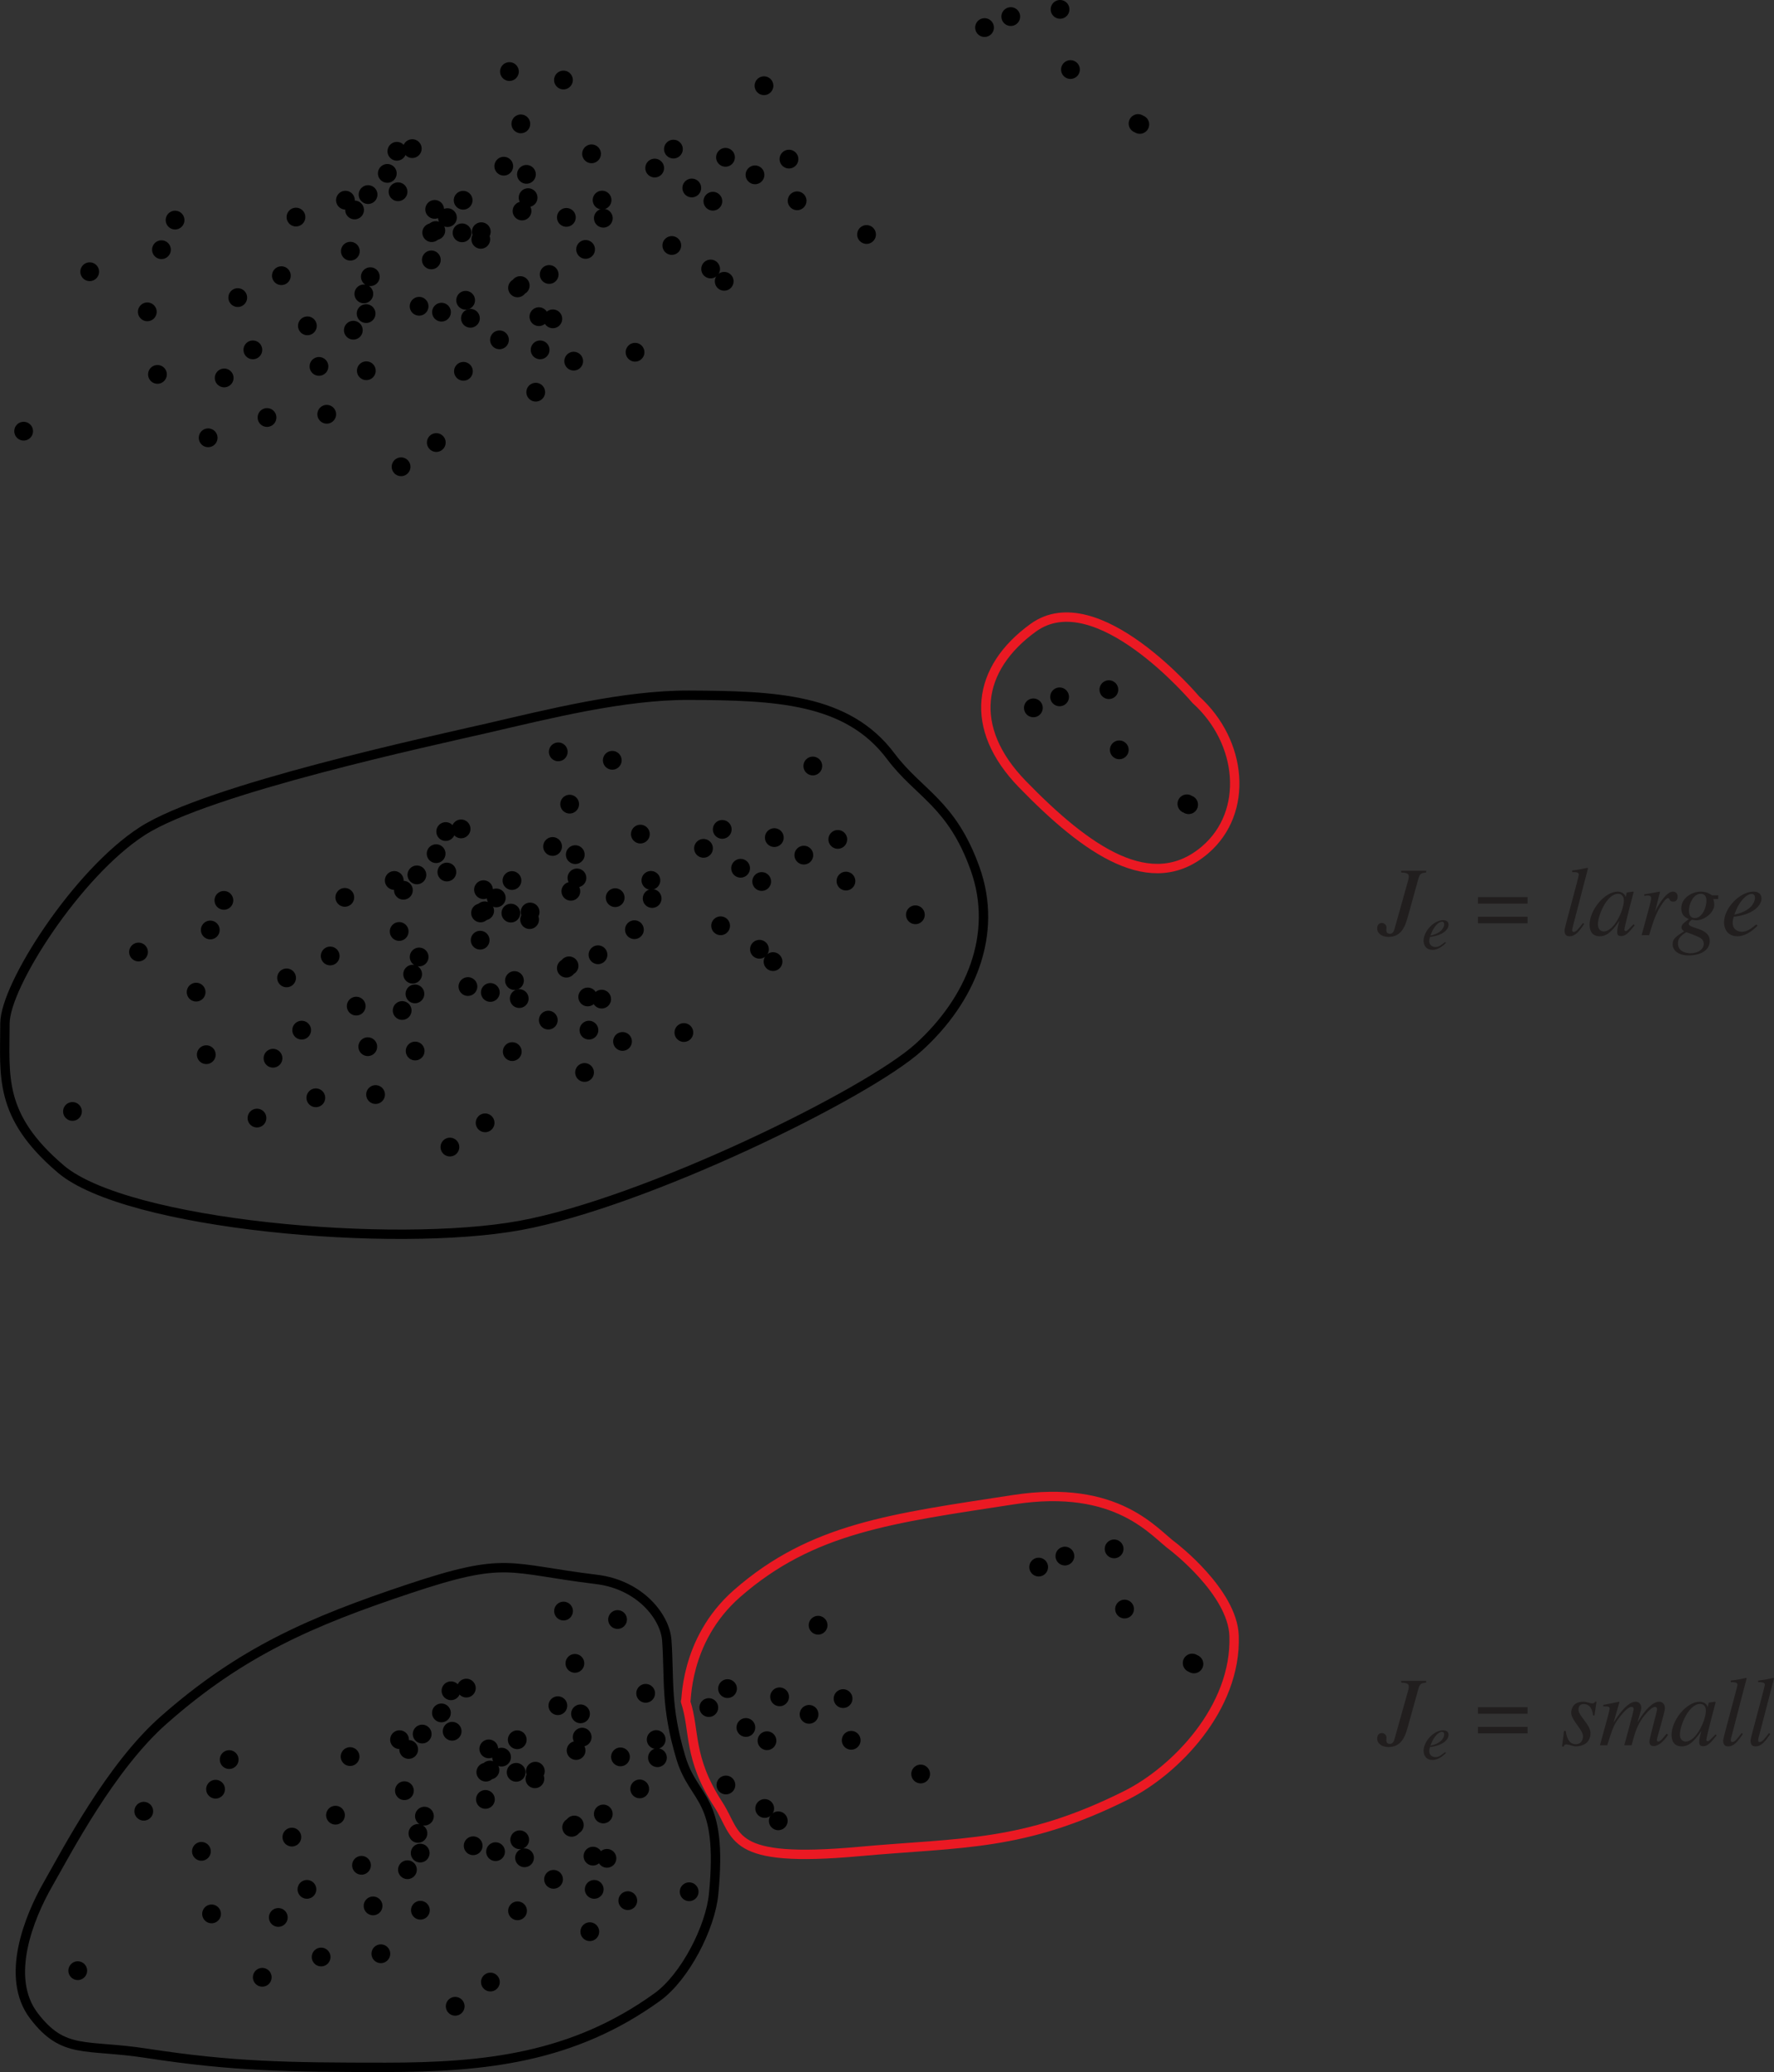 <?xml version="1.0" encoding="UTF-8" standalone="no"?>
<svg
   xmlns:dc="http://purl.org/dc/elements/1.1/"
   xmlns:cc="http://creativecommons.org/ns#"
   xmlns:rdf="http://www.w3.org/1999/02/22-rdf-syntax-ns#"
   xmlns:svg="http://www.w3.org/2000/svg"
   xmlns="http://www.w3.org/2000/svg"
   xmlns:sodipodi="http://sodipodi.sourceforge.net/DTD/sodipodi-0.dtd"
   xmlns:inkscape="http://www.inkscape.org/namespaces/inkscape"
   width="166.487pt"
   height="194.328pt"
   viewBox="0 0 166.487 194.328"
   version="1.2"
   id="svg73"
   sodipodi:docname="SSE_clustering.svg"
   inkscape:version="0.92.4 (5da689c313, 2019-01-14)">
  <rect x="0" y="0" width="166.487" height="194.328" fill="#333333" stroke="none"/>
  <sodipodi:namedview
     pagecolor="#ffffff"
     bordercolor="#666666"
     borderopacity="1"
     objecttolerance="10"
     gridtolerance="10"
     guidetolerance="10"
     inkscape:pageopacity="0"
     inkscape:pageshadow="2"
     inkscape:window-width="640"
     inkscape:window-height="480"
     id="namedview75"
     showgrid="false"
     inkscape:zoom="0.91083166"
     inkscape:cx="110.9912"
     inkscape:cy="129.55193"
     inkscape:window-x="0"
     inkscape:window-y="0"
     inkscape:window-maximized="0"
     inkscape:current-layer="svg73" />
  <defs
     id="defs14">
    <clipPath
       id="clip1">
      <path
         d="M 0 64 L 93 64 L 93 194.328 L 0 194.328 Z M 0 64 "
         id="path2" />
    </clipPath>
    <clipPath
       id="clip2">
      <path
         d="M 164 157 L 166.488 157 L 166.488 164 L 164 164 Z M 164 157 "
         id="path5" />
    </clipPath>
    <clipPath
       id="clip3">
      <path
         d="M 7 7 L 109 7 L 109 61.84 L 7 61.84 Z M 7 7 "
         id="path8" />
    </clipPath>
    <clipPath
       id="clip4">
      <path
         d="M 0 61 L 142.332 61 L 142.332 61.84 L 0 61.84 Z M 0 61 "
         id="path11" />
    </clipPath>
  </defs>
  <g
     id="surface28">
    <path
       style="fill:none;stroke-width:1.76;stroke-linecap:round;stroke-linejoin:round;stroke:rgb(0%,0%,0%);stroke-opacity:1;stroke-miterlimit:4;"
       d="M 64.676 177.418 L 64.676 177.418 M 53.648 171.379 L 53.648 171.379 M 71.98 163.254 L 71.98 163.254 M 55.766 177.195 L 55.766 177.195 M 49.227 174.234 L 49.227 174.234 M 39.453 179.152 L 39.453 179.152 M 31.484 170.238 L 31.484 170.238 M 35.742 183.234 L 35.742 183.234 M 19.855 179.496 L 19.855 179.496 M 26.117 179.828 L 26.117 179.828 M 76.777 152.422 L 76.777 152.422 M 33.926 174.938 L 33.926 174.938 M 47.07 164.793 L 47.07 164.793 M 46.023 185.887 L 46.023 185.887 M 61.582 163.145 L 61.582 163.145 M 55.352 181.164 L 55.352 181.164 M 53.898 171.16 L 53.898 171.16 M 60.035 167.773 L 60.035 167.773 M 73.039 170.766 L 73.039 170.766 M 54.637 162.918 L 54.637 162.918 M 60.594 158.809 L 60.594 158.809 M 58.918 178.254 L 58.918 178.254 M 45.594 166.203 L 45.594 166.203 M 48.57 179.207 L 48.57 179.207 M 20.23 167.801 L 20.23 167.801 M 46.508 173.66 L 46.508 173.66 M 44.406 173.105 L 44.406 173.105 M 54.066 164.172 L 54.066 164.172 M 48.543 163.164 L 48.543 163.164 M 42.719 188.16 L 42.719 188.16 M 68.125 167.406 L 68.125 167.406 M 50.199 166.824 L 50.199 166.824 M 32.855 164.742 L 32.855 164.742 M 43.766 158.32 L 43.766 158.32 M 37.953 167.941 L 37.953 167.941 M 86.402 166.375 L 86.402 166.375 M 66.52 160.145 L 66.52 160.145 M 45.871 164.02 L 45.871 164.02 M 54.48 160.734 L 54.48 160.734 M 13.492 169.867 L 13.492 169.867 M 73.164 159.137 L 73.164 159.137 M 75.93 160.781 L 75.93 160.781 M 57.957 151.887 L 57.957 151.887 M 38.355 164.074 L 38.355 164.074 M 52.887 151.094 L 52.887 151.094 M 45.98 166.004 L 45.98 166.004 M 48.441 166.219 L 48.441 166.219 M 39.832 170.328 L 39.832 170.328 M 38.238 175.352 L 38.238 175.352 M 48.773 172.543 L 48.773 172.543 M 61.699 164.848 L 61.699 164.848 M 39.223 171.945 L 39.223 171.945 M 42.434 162.367 L 42.434 162.367 M 68.277 158.367 L 68.277 158.367 M 35.012 178.746 L 35.012 178.746 M 79.883 163.215 L 79.883 163.215 M 52.355 159.969 L 52.355 159.969 M 21.508 165.023 L 21.508 165.023 M 41.426 160.645 L 41.426 160.645 M 37.496 163.156 L 37.496 163.156 M 28.805 177.195 L 28.805 177.195 M 45.555 168.758 L 45.555 168.758 M 7.297 184.82 L 7.297 184.82 M 56.617 170.125 L 56.617 170.125 "
       id="path16" />
    <path
       style="fill:none;stroke-width:1.76;stroke-linecap:round;stroke-linejoin:round;stroke:rgb(0%,0%,0%);stroke-opacity:1;stroke-miterlimit:4;"
       d="M 27.391 172.293 L 27.391 172.293 M 42.324 158.57 L 42.324 158.57 M 24.613 185.441 L 24.613 185.441 M 79.121 159.305 L 79.121 159.305 M 18.902 173.629 L 18.902 173.629 M 30.137 183.539 L 30.137 183.539 M 56.961 174.285 L 56.961 174.285 M 51.949 176.254 L 51.949 176.254 M 53.953 156 L 53.953 156 M 58.23 164.77 L 58.23 164.77 M 39.621 162.629 L 39.621 162.629 M 70 162.012 L 70 162.012 M 71.766 169.609 L 71.766 169.609 M 39.434 173.793 L 39.434 173.793 M 50.242 166.113 L 50.242 166.113 M 55.648 174.078 L 55.648 174.078 M 97.477 146.969 L 97.477 146.969 M 99.938 145.938 L 99.938 145.938 M 105.539 150.906 L 105.539 150.906 M 112.047 156.051 L 112.047 156.051 M 104.559 145.262 L 104.559 145.262 M 111.883 155.969 L 111.883 155.969 M 64.18 96.836 L 64.18 96.836 M 53.152 90.801 L 53.152 90.801 M 71.484 82.672 L 71.484 82.672 M 55.27 96.613 L 55.27 96.613 M 48.73 93.652 L 48.73 93.652 M 38.961 98.57 L 38.961 98.57 M 30.988 89.656 L 30.988 89.656 M 35.246 102.652 L 35.246 102.652 M 19.359 98.914 L 19.359 98.914 M 25.621 99.246 L 25.621 99.246 M 76.281 71.84 L 76.281 71.84 M 33.43 94.359 L 33.43 94.359 M 46.574 84.211 L 46.574 84.211 M 45.527 105.305 L 45.527 105.305 M 61.086 82.566 L 61.086 82.566 M 54.859 100.582 L 54.859 100.582 M 53.406 90.582 L 53.406 90.582 M 59.539 87.191 L 59.539 87.191 M 72.547 90.184 L 72.547 90.184 M 54.145 82.336 L 54.145 82.336 M 60.098 78.227 L 60.098 78.227 M 58.422 97.672 L 58.422 97.672 M 45.098 85.621 L 45.098 85.621 M 48.074 98.625 L 48.074 98.625 M 19.734 87.219 L 19.734 87.219 M 46.016 93.078 L 46.016 93.078 M 43.914 92.523 L 43.914 92.523 M 53.574 83.59 L 53.574 83.59 M 48.047 82.582 L 48.047 82.582 M 42.223 107.578 L 42.223 107.578 M 67.629 86.824 L 67.629 86.824 M 49.703 86.246 L 49.703 86.246 M 32.359 84.16 L 32.359 84.16 M 43.273 77.738 L 43.273 77.738 M 37.461 87.359 L 37.461 87.359 M 85.906 85.793 L 85.906 85.793 M 66.023 79.562 L 66.023 79.562 M 45.375 83.438 L 45.375 83.438 M 53.988 80.152 L 53.988 80.152 M 13 89.285 L 13 89.285 M 72.668 78.555 L 72.668 78.555 M 75.438 80.199 L 75.438 80.199 "
       id="path18" />
    <path
       style="fill:none;stroke-width:1.76;stroke-linecap:round;stroke-linejoin:round;stroke:rgb(0%,0%,0%);stroke-opacity:1;stroke-miterlimit:4;"
       d="M 57.461 71.305 L 57.461 71.305 M 37.859 83.492 L 37.859 83.492 M 52.391 70.512 L 52.391 70.512 M 45.484 85.422 L 45.484 85.422 M 47.945 85.637 L 47.945 85.637 M 39.336 89.75 L 39.336 89.75 M 37.742 94.77 L 37.742 94.77 M 48.281 91.961 L 48.281 91.961 M 61.203 84.266 L 61.203 84.266 M 38.727 91.363 L 38.727 91.363 M 41.938 81.785 L 41.938 81.785 M 67.781 77.785 L 67.781 77.785 M 34.516 98.164 L 34.516 98.164 M 79.391 82.633 L 79.391 82.633 M 51.859 79.387 L 51.859 79.387 M 21.012 84.441 L 21.012 84.441 M 40.93 80.062 L 40.93 80.062 M 37 82.574 L 37 82.574 M 28.312 96.613 L 28.312 96.613 M 45.062 88.176 L 45.062 88.176 M 6.801 104.238 L 6.801 104.238 M 56.121 89.543 L 56.121 89.543 M 26.895 91.711 L 26.895 91.711 M 41.828 77.988 L 41.828 77.988 M 24.117 104.859 L 24.117 104.859 M 78.625 78.723 L 78.625 78.723 M 18.406 93.047 L 18.406 93.047 M 29.641 102.957 L 29.641 102.957 M 56.465 93.703 L 56.465 93.703 M 51.457 95.672 L 51.457 95.672 M 53.461 75.418 L 53.461 75.418 M 57.734 84.188 L 57.734 84.188 M 39.125 82.051 L 39.125 82.051 M 69.504 81.43 L 69.504 81.43 M 71.273 89.027 L 71.273 89.027 M 38.941 93.211 L 38.941 93.211 M 49.75 85.531 L 49.75 85.531 M 55.156 93.5 L 55.156 93.5 M 96.98 66.387 L 96.98 66.387 M 99.441 65.355 L 99.441 65.355 M 105.043 70.324 L 105.043 70.324 M 111.551 75.469 L 111.551 75.469 M 104.066 64.68 L 104.066 64.68 M 111.387 75.387 L 111.387 75.387 "
       id="path20" />
    <g
       clip-path="url(#clip1)"
       clip-rule="nonzero"
       id="g24">
      <path
         style="fill:none;stroke-width:0.88;stroke-linecap:round;stroke-linejoin:round;stroke:rgb(0%,0%,0%);stroke-opacity:1;stroke-miterlimit:4;"
         d="M 0.465 95.977 C 0.465 92.457 7.211 81.898 13.371 77.938 C 19.531 73.977 40.613 69.473 45.758 68.285 C 51.477 66.965 58.543 65.176 64.676 65.203 C 72.73 65.242 79.512 65.477 83.598 70.926 C 86.238 74.445 89.316 75.324 91.516 81.484 C 93.715 87.645 91.078 93.805 86.238 98.203 C 81.398 102.605 60.555 112.777 48.836 114.926 C 36.984 117.098 11.906 114.898 5.715 109.645 C -0.195 104.625 0.465 100.891 0.465 95.977 Z M 4.496 176.727 C 6.258 173.645 10.363 165.727 15.352 161.328 C 22.594 154.934 29.137 152.086 38.379 149.008 C 47.617 145.926 47.586 147.109 55.977 148.125 C 60.066 148.621 62.426 151.641 62.578 153.848 C 62.836 157.566 62.441 159.984 63.898 164.848 C 65.141 168.996 67.859 168.367 66.977 177.605 C 66.676 180.789 64.273 185.426 61.699 187.285 C 53.777 193.008 45.512 193.887 36.176 193.887 C 26.938 193.887 21.863 193.816 13.738 192.566 C 8.016 191.688 5.965 192.715 3.176 189.047 C 0.438 185.441 2.738 179.805 4.496 176.727 Z M 4.496 176.727 "
         id="path22" />
    </g>
    <path
       style="fill:none;stroke-width:0.88;stroke-linecap:round;stroke-linejoin:round;stroke:rgb(92.155%,9.804%,13.725%);stroke-opacity:1;stroke-miterlimit:4;"
       d="M 96.969 58.871 C 91.691 62.684 90.809 68.258 95.945 73.539 C 102.016 79.785 108.066 84.016 113.105 79.699 C 117.211 76.176 116.625 69.578 112.223 65.617 C 112.223 65.617 102.93 54.566 96.969 58.871 Z M 110.098 145.047 C 108.324 143.781 104.93 139.141 95.137 140.645 C 83.699 142.406 76.219 143.285 69.176 149.445 C 64.07 153.918 64.473 159.973 64.336 159.566 C 65.254 162.316 64.535 164.812 67.418 169.246 C 69.324 172.18 68.25 174.77 80.617 173.645 C 90.297 172.766 96.016 173.207 105.699 168.367 C 110.246 166.094 116.059 160.219 115.816 153.406 C 115.672 149.301 110.098 145.047 110.098 145.047 Z M 110.098 145.047 "
       id="path26" />
    <path
       style=" stroke:none;fill-rule:nonzero;fill:rgb(12.941%,11.765%,11.765%);fill-opacity:1;"
       d="M 133.84 81.668 L 131.496 81.668 L 131.496 81.824 C 131.918 81.855 132.215 81.887 132.215 82.199 C 132.215 82.387 132.137 82.652 132.09 82.793 L 130.887 87.074 C 130.84 87.262 130.746 87.574 130.434 87.574 C 130.199 87.574 130.105 87.449 130.105 87.215 C 130.105 87.121 130.121 87.043 130.121 86.98 C 130.121 86.762 129.918 86.559 129.684 86.559 C 129.418 86.559 129.246 86.762 129.246 87.059 C 129.246 87.621 129.809 87.871 130.293 87.871 C 131.512 87.871 131.871 86.902 132.137 85.934 L 133.09 82.496 C 133.246 81.902 133.371 81.887 133.84 81.824 Z M 133.84 81.668 "
       id="path28" />
    <path
       style=" stroke:none;fill-rule:nonzero;fill:rgb(12.941%,11.765%,11.765%);fill-opacity:1;"
       d="M 134.352 87.473 C 134.57 86.926 134.992 86.441 135.336 86.441 C 135.477 86.441 135.539 86.566 135.539 86.691 C 135.539 86.738 135.508 87.488 134.242 87.738 Z M 135.617 88.348 C 135.305 88.598 135.055 88.816 134.727 88.816 C 134.461 88.816 134.133 88.676 134.133 88.254 C 134.133 88.129 134.164 88.004 134.195 87.879 L 134.367 87.848 C 135.367 87.707 135.945 87.207 135.945 86.723 C 135.945 86.457 135.758 86.301 135.445 86.301 C 134.57 86.301 133.602 87.332 133.602 88.223 C 133.602 88.613 133.805 89.082 134.445 89.082 C 135.07 89.082 135.617 88.52 135.695 88.426 Z M 135.617 88.348 "
       id="path30" />
    <path
       style=" stroke:none;fill-rule:nonzero;fill:rgb(12.941%,11.765%,11.765%);fill-opacity:1;"
       d="M 143.359 84.137 L 138.703 84.137 L 138.703 84.746 L 143.359 84.746 Z M 143.359 85.98 L 138.703 85.98 L 138.703 86.59 L 143.359 86.59 Z M 143.359 85.98 "
       id="path32" />
    <path
       style=" stroke:none;fill-rule:nonzero;fill:rgb(12.941%,11.765%,11.765%);fill-opacity:1;"
       d="M 148.562 86.559 C 148.109 87.152 147.906 87.402 147.688 87.402 C 147.547 87.402 147.547 87.277 147.547 87.215 C 147.547 87.121 147.609 86.871 147.641 86.777 L 149.031 81.434 L 148.984 81.387 C 148.5 81.496 148.016 81.59 147.547 81.637 L 147.547 81.793 C 147.781 81.777 148.172 81.777 148.172 82.027 C 148.172 82.215 146.828 87.027 146.828 87.23 C 146.828 87.48 146.875 87.809 147.281 87.809 C 147.844 87.809 148.203 87.355 148.672 86.652 Z M 148.562 86.559 "
       id="path34" />
    <path
       style=" stroke:none;fill-rule:nonzero;fill:rgb(12.941%,11.765%,11.765%);fill-opacity:1;"
       d="M 153.305 86.684 C 152.898 87.09 152.711 87.324 152.57 87.324 C 152.492 87.324 152.445 87.262 152.445 87.199 C 152.445 86.918 153.289 83.762 153.32 83.652 L 153.258 83.621 L 152.695 83.699 L 152.664 83.715 L 152.57 84.121 L 152.555 84.121 C 152.523 83.871 152.211 83.621 151.82 83.621 C 150.586 83.621 149.18 85.355 149.18 86.715 C 149.18 86.98 149.211 87.809 150.133 87.809 C 150.68 87.809 151.18 87.527 151.945 86.402 L 151.961 86.418 C 151.805 86.98 151.773 87.184 151.773 87.387 C 151.773 87.559 151.773 87.793 152.148 87.793 C 152.555 87.793 152.867 87.465 153.414 86.777 Z M 149.961 86.699 C 149.961 85.855 150.789 83.824 151.867 83.824 C 152.133 83.824 152.398 84.012 152.398 84.449 C 152.398 85.355 151.492 87.355 150.508 87.355 C 150.258 87.355 149.961 87.184 149.961 86.699 Z M 149.961 86.699 "
       id="path36" />
    <path
       style=" stroke:none;fill-rule:nonzero;fill:rgb(12.941%,11.765%,11.765%);fill-opacity:1;"
       d="M 154.77 87.699 C 155.145 86.465 155.27 86.059 155.613 85.387 C 155.691 85.246 156.254 84.23 156.535 84.23 C 156.754 84.23 156.613 84.559 157.02 84.559 C 157.113 84.559 157.441 84.559 157.441 84.074 C 157.441 83.762 157.223 83.621 157.004 83.621 C 156.426 83.621 155.723 84.715 155.41 85.324 L 155.348 85.496 L 155.332 85.48 L 155.785 83.652 L 155.754 83.621 C 155.332 83.699 154.785 83.809 154.316 83.871 L 154.316 84.027 C 154.426 84.012 154.52 83.98 154.629 83.98 C 154.91 83.98 154.957 84.137 154.957 84.262 C 154.957 84.34 154.895 84.668 154.801 84.996 L 154.066 87.699 Z M 154.77 87.699 "
       id="path38" />
    <path
       style=" stroke:none;fill-rule:nonzero;fill:rgb(12.941%,11.765%,11.765%);fill-opacity:1;"
       d="M 161.254 83.965 L 160.691 83.965 C 160.629 83.965 160.535 83.871 160.379 83.793 C 160.223 83.715 159.988 83.621 159.613 83.621 C 158.848 83.621 157.785 84.168 157.785 85.199 C 157.785 85.84 158.176 86.059 158.504 86.199 C 158.191 86.418 157.801 86.684 157.801 86.965 C 157.801 87.152 157.941 87.262 158.051 87.34 C 157.27 87.84 156.973 88.043 156.973 88.574 C 156.973 89.09 157.457 89.605 158.457 89.605 C 159.723 89.605 160.457 89.043 160.457 88.246 C 160.457 86.98 158.488 87.121 158.488 86.637 C 158.488 86.512 158.691 86.262 158.816 86.262 C 158.941 86.262 159.066 86.309 159.191 86.309 C 160.004 86.309 160.879 85.543 160.879 84.871 C 160.879 84.684 160.848 84.496 160.785 84.324 L 161.254 84.324 Z M 159.895 88.527 C 159.895 88.98 159.441 89.402 158.613 89.402 C 158.473 89.402 157.473 89.355 157.473 88.496 C 157.473 88.293 157.473 88.043 157.848 87.715 C 157.879 87.684 158.191 87.434 158.254 87.434 C 158.332 87.434 159.223 87.777 159.395 87.871 C 159.566 87.949 159.895 88.105 159.895 88.527 Z M 160.145 84.465 C 160.145 85.23 159.676 86.105 159.066 86.105 C 158.66 86.105 158.504 85.809 158.504 85.387 C 158.504 84.777 158.91 83.824 159.613 83.824 C 160.004 83.824 160.145 84.105 160.145 84.465 Z M 160.145 84.465 "
       id="path40" />
    <path
       style=" stroke:none;fill-rule:nonzero;fill:rgb(12.941%,11.765%,11.765%);fill-opacity:1;"
       d="M 162.922 85.371 C 163.266 84.543 163.891 83.84 164.391 83.84 C 164.625 83.84 164.703 84.012 164.703 84.215 C 164.703 84.277 164.672 85.387 162.766 85.777 Z M 164.828 86.699 C 164.359 87.074 163.969 87.387 163.469 87.387 C 163.078 87.387 162.609 87.168 162.609 86.543 C 162.609 86.355 162.656 86.168 162.703 85.98 L 162.953 85.949 C 164.453 85.73 165.312 84.98 165.312 84.262 C 165.312 83.855 165.031 83.621 164.562 83.621 C 163.266 83.621 161.797 85.184 161.797 86.496 C 161.797 87.074 162.094 87.809 163.062 87.809 C 163.984 87.809 164.828 86.949 164.938 86.809 Z M 164.828 86.699 "
       id="path42" />
    <path
       style=" stroke:none;fill-rule:nonzero;fill:rgb(12.941%,11.765%,11.765%);fill-opacity:1;"
       d="M 133.84 157.645 L 131.496 157.645 L 131.496 157.801 C 131.918 157.832 132.215 157.863 132.215 158.176 C 132.215 158.363 132.137 158.629 132.09 158.77 L 130.887 163.051 C 130.84 163.238 130.746 163.551 130.434 163.551 C 130.199 163.551 130.105 163.426 130.105 163.191 C 130.105 163.098 130.121 163.02 130.121 162.957 C 130.121 162.738 129.918 162.535 129.684 162.535 C 129.418 162.535 129.246 162.738 129.246 163.035 C 129.246 163.598 129.809 163.848 130.293 163.848 C 131.512 163.848 131.871 162.879 132.137 161.91 L 133.09 158.473 C 133.246 157.879 133.371 157.863 133.84 157.801 Z M 133.84 157.645 "
       id="path44" />
    <path
       style=" stroke:none;fill-rule:nonzero;fill:rgb(12.941%,11.765%,11.765%);fill-opacity:1;"
       d="M 134.352 163.449 C 134.57 162.902 134.992 162.418 135.336 162.418 C 135.477 162.418 135.539 162.543 135.539 162.668 C 135.539 162.715 135.508 163.465 134.242 163.715 Z M 135.617 164.324 C 135.305 164.574 135.055 164.793 134.727 164.793 C 134.461 164.793 134.133 164.652 134.133 164.23 C 134.133 164.105 134.164 163.98 134.195 163.855 L 134.367 163.824 C 135.367 163.684 135.945 163.184 135.945 162.699 C 135.945 162.434 135.758 162.277 135.445 162.277 C 134.57 162.277 133.602 163.309 133.602 164.199 C 133.602 164.59 133.805 165.059 134.445 165.059 C 135.07 165.059 135.617 164.496 135.695 164.402 Z M 135.617 164.324 "
       id="path46" />
    <path
       style=" stroke:none;fill-rule:nonzero;fill:rgb(12.941%,11.765%,11.765%);fill-opacity:1;"
       d="M 143.359 160.113 L 138.703 160.113 L 138.703 160.723 L 143.359 160.723 Z M 143.359 161.957 L 138.703 161.957 L 138.703 162.566 L 143.359 162.566 Z M 143.359 161.957 "
       id="path48" />
    <path
       style=" stroke:none;fill-rule:nonzero;fill:rgb(12.941%,11.765%,11.765%);fill-opacity:1;"
       d="M 146.781 162.332 L 146.594 163.801 L 146.75 163.801 C 146.797 163.691 146.844 163.598 146.969 163.598 C 147.234 163.598 147.609 163.785 147.891 163.785 C 148.406 163.785 149.266 163.551 149.266 162.535 C 149.266 161.754 148.141 160.926 148.141 160.348 C 148.141 159.895 148.422 159.816 148.625 159.816 C 149.234 159.816 149.453 160.348 149.5 160.879 L 149.641 160.879 L 149.828 159.598 L 149.703 159.598 C 149.656 159.676 149.609 159.754 149.438 159.754 C 149.172 159.754 148.984 159.598 148.562 159.598 C 147.594 159.598 147.453 160.348 147.453 160.629 C 147.453 161.332 148.562 162.223 148.562 162.832 C 148.562 163.145 148.406 163.582 147.891 163.582 C 147.141 163.582 147 162.738 146.938 162.332 Z M 146.781 162.332 "
       id="path50" />
    <path
       style=" stroke:none;fill-rule:nonzero;fill:rgb(12.941%,11.765%,11.765%);fill-opacity:1;"
       d="M 156.406 162.598 C 156.062 163.035 155.812 163.332 155.641 163.332 C 155.531 163.332 155.5 163.301 155.5 163.145 C 155.5 163.004 156.25 160.535 156.25 160.223 C 156.25 159.848 156.047 159.598 155.703 159.598 C 155.094 159.598 154.344 160.41 153.703 161.488 L 153.688 161.473 C 153.812 161.098 154.031 160.332 154.031 160.207 C 154.031 159.816 153.828 159.598 153.484 159.598 C 152.703 159.598 151.75 161.035 151.484 161.488 L 151.453 161.473 L 151.984 159.629 L 151.953 159.598 C 151.453 159.707 150.969 159.801 150.469 159.895 L 150.469 160.035 C 150.922 160.035 151.062 160.051 151.062 160.254 C 151.062 160.457 150.312 163.066 150.156 163.676 L 150.844 163.676 C 151.188 162.551 151.375 161.941 151.75 161.379 C 152 161.02 152.703 160.082 153.109 160.082 C 153.203 160.082 153.312 160.082 153.312 160.332 C 153.312 160.504 152.672 162.785 152.438 163.676 L 153.125 163.676 C 153.406 162.629 153.562 162.051 154 161.348 C 154.281 160.895 154.953 160.082 155.328 160.082 C 155.438 160.082 155.516 160.16 155.516 160.301 C 155.516 160.488 154.797 163.051 154.797 163.301 C 154.797 163.441 154.797 163.754 155.188 163.754 C 155.703 163.754 156.172 163.238 156.5 162.77 L 156.547 162.707 Z M 156.406 162.598 "
       id="path52" />
    <path
       style=" stroke:none;fill-rule:nonzero;fill:rgb(12.941%,11.765%,11.765%);fill-opacity:1;"
       d="M 161 162.66 C 160.594 163.066 160.406 163.301 160.266 163.301 C 160.188 163.301 160.141 163.238 160.141 163.176 C 160.141 162.895 160.984 159.738 161.016 159.629 L 160.953 159.598 L 160.391 159.676 L 160.359 159.691 L 160.266 160.098 L 160.25 160.098 C 160.219 159.848 159.906 159.598 159.516 159.598 C 158.281 159.598 156.875 161.332 156.875 162.691 C 156.875 162.957 156.906 163.785 157.828 163.785 C 158.375 163.785 158.875 163.504 159.641 162.379 L 159.656 162.395 C 159.5 162.957 159.469 163.16 159.469 163.363 C 159.469 163.535 159.469 163.77 159.844 163.77 C 160.25 163.77 160.562 163.441 161.109 162.754 Z M 157.656 162.676 C 157.656 161.832 158.484 159.801 159.562 159.801 C 159.828 159.801 160.094 159.988 160.094 160.426 C 160.094 161.332 159.188 163.332 158.203 163.332 C 157.953 163.332 157.656 163.16 157.656 162.676 Z M 157.656 162.676 "
       id="path54" />
    <path
       style=" stroke:none;fill-rule:nonzero;fill:rgb(12.941%,11.765%,11.765%);fill-opacity:1;"
       d="M 163.449 162.535 C 162.996 163.129 162.793 163.379 162.574 163.379 C 162.434 163.379 162.434 163.254 162.434 163.191 C 162.434 163.098 162.496 162.848 162.527 162.754 L 163.918 157.41 L 163.871 157.363 C 163.387 157.473 162.902 157.566 162.434 157.613 L 162.434 157.77 C 162.668 157.754 163.059 157.754 163.059 158.004 C 163.059 158.191 161.715 163.004 161.715 163.207 C 161.715 163.457 161.762 163.785 162.168 163.785 C 162.73 163.785 163.09 163.332 163.559 162.629 Z M 163.449 162.535 "
       id="path56" />
    <g
       clip-path="url(#clip2)"
       clip-rule="nonzero"
       id="g60">
      <path
         style=" stroke:none;fill-rule:nonzero;fill:rgb(12.941%,11.765%,11.765%);fill-opacity:1;"
         d="M 166.02 162.535 C 165.566 163.129 165.363 163.379 165.145 163.379 C 165.004 163.379 165.004 163.254 165.004 163.191 C 165.004 163.098 165.066 162.848 165.098 162.754 L 166.488 157.41 L 166.441 157.363 C 165.957 157.473 165.473 157.566 165.004 157.613 L 165.004 157.77 C 165.238 157.754 165.629 157.754 165.629 158.004 C 165.629 158.191 164.285 163.004 164.285 163.207 C 164.285 163.457 164.332 163.785 164.738 163.785 C 165.301 163.785 165.66 163.332 166.129 162.629 Z M 166.02 162.535 "
         id="path58" />
    </g>
    <g
       clip-path="url(#clip3)"
       clip-rule="nonzero"
       id="g64">
      <path
         style="fill:none;stroke-width:1.76;stroke-linecap:round;stroke-linejoin:round;stroke:rgb(0%,0%,0%);stroke-opacity:1;stroke-miterlimit:4;"
         d="M 22.809 108.492 L 22.809 108.492 M 37.742 94.77 L 37.742 94.77 M 20.031 121.641 L 20.031 121.641 M 74.539 95.504 L 74.539 95.504 M 14.32 109.828 L 14.32 109.828 M 25.555 119.738 L 25.555 119.738 M 52.379 110.484 L 52.379 110.484 M 47.367 112.453 L 47.367 112.453 M 49.371 92.199 L 49.371 92.199 M 53.648 100.969 L 53.648 100.969 M 35.039 98.828 L 35.039 98.828 M 65.418 98.211 L 65.418 98.211 M 67.184 105.809 L 67.184 105.809 M 34.852 109.992 L 34.852 109.992 M 45.66 102.312 L 45.66 102.312 M 51.066 110.277 L 51.066 110.277 M 92.895 83.168 L 92.895 83.168 M 95.355 82.137 L 95.355 82.137 M 100.957 87.105 L 100.957 87.105 M 107.465 92.25 L 107.465 92.25 M 99.977 81.461 L 99.977 81.461 M 107.301 92.168 L 107.301 92.168 M 59.598 33.035 L 59.598 33.035 M 48.57 27 L 48.57 27 M 66.902 18.871 L 66.902 18.871 M 50.688 32.812 L 50.688 32.812 M 44.148 29.852 L 44.148 29.852 M 34.379 34.77 L 34.379 34.77 M 26.406 25.855 L 26.406 25.855 M 30.664 38.852 L 30.664 38.852 M 14.777 35.113 L 14.777 35.113 M 21.039 35.445 L 21.039 35.445 M 71.699 8.039 L 71.699 8.039 M 28.848 30.559 L 28.848 30.559 M 41.992 20.41 L 41.992 20.41 M 40.945 41.504 L 40.945 41.504 M 56.504 18.766 L 56.504 18.766 M 50.277 36.781 L 50.277 36.781 M 48.824 26.781 L 48.824 26.781 M 54.957 23.391 L 54.957 23.391 M 67.965 26.383 L 67.965 26.383 M 49.562 18.535 L 49.562 18.535 M 55.516 14.426 L 55.516 14.426 M 53.84 33.871 L 53.84 33.871 M 40.516 21.82 L 40.516 21.82 M 43.492 34.824 L 43.492 34.824 M 15.152 23.418 L 15.152 23.418 M 41.434 29.277 L 41.434 29.277 M 39.332 28.723 L 39.332 28.723 M 48.992 19.789 L 48.992 19.789 M 43.465 18.781 L 43.465 18.781 M 37.641 43.777 L 37.641 43.777 M 63.047 23.023 L 63.047 23.023 M 45.121 22.445 L 45.121 22.445 M 27.777 20.359 L 27.777 20.359 M 38.691 13.938 L 38.691 13.938 M 32.879 23.559 L 32.879 23.559 M 81.324 21.992 L 81.324 21.992 M 61.441 15.762 L 61.441 15.762 M 40.793 19.637 L 40.793 19.637 M 49.406 16.352 L 49.406 16.352 M 8.418 25.484 L 8.418 25.484 M 68.086 14.754 L 68.086 14.754 M 70.855 16.398 L 70.855 16.398 "
         transform="matrix(1,0,0,1,0,0)"
         id="path62" />
    </g>
    <path
       style="fill:none;stroke-width:1.76;stroke-linecap:round;stroke-linejoin:round;stroke:rgb(0%,0%,0%);stroke-opacity:1;stroke-miterlimit:4;"
       d="M 52.879 7.504 L 52.879 7.504 M 33.277 19.691 L 33.277 19.691 M 47.809 6.711 L 47.809 6.711 M 40.902 21.621 L 40.902 21.621 M 43.363 21.836 L 43.363 21.836 M 34.754 25.949 L 34.754 25.949 M 33.16 30.969 L 33.16 30.969 M 43.699 28.16 L 43.699 28.16 M 56.621 20.465 L 56.621 20.465 M 34.145 27.562 L 34.145 27.562 M 37.355 17.984 L 37.355 17.984 M 63.199 13.984 L 63.199 13.984 M 29.934 34.363 L 29.934 34.363 M 74.809 18.832 L 74.809 18.832 M 47.277 15.586 L 47.277 15.586 M 16.43 20.641 L 16.43 20.641 M 36.348 16.262 L 36.348 16.262 M 32.418 18.773 L 32.418 18.773 M 23.73 32.812 L 23.73 32.812 M 40.48 24.375 L 40.48 24.375 M 2.219 40.438 L 2.219 40.438 M 51.539 25.742 L 51.539 25.742 M 22.312 27.91 L 22.312 27.91 M 37.246 14.188 L 37.246 14.188 M 19.535 41.059 L 19.535 41.059 M 74.043 14.922 L 74.043 14.922 M 13.824 29.246 L 13.824 29.246 M 25.059 39.156 L 25.059 39.156 M 51.883 29.902 L 51.883 29.902 M 46.875 31.871 L 46.875 31.871 M 48.879 11.617 L 48.879 11.617 M 53.152 20.387 L 53.152 20.387 M 34.543 18.25 L 34.543 18.25 M 64.922 17.629 L 64.922 17.629 M 66.691 25.227 L 66.691 25.227 M 34.359 29.41 L 34.359 29.41 M 45.168 21.73 L 45.168 21.73 M 50.574 29.699 L 50.574 29.699 M 92.398 2.586 L 92.398 2.586 M 94.859 1.555 L 94.859 1.555 M 100.461 6.523 L 100.461 6.523 M 106.969 11.668 L 106.969 11.668 M 99.484 0.879 L 99.484 0.879 M 106.805 11.586 L 106.805 11.586 "
       transform="matrix(1,0,0,1,0,0)"
       id="path66" />
    <g
       clip-path="url(#clip4)"
       clip-rule="nonzero"
       id="g70">
      <path
         style=" stroke:none;fill-rule:nonzero;fill:rgb(100%,100%,100%);fill-opacity:1;"
         d="M -9.949 61.84 L 142.332 61.84 L 142.332 151.238 L -9.949 151.238 Z M -9.949 61.84 "
         id="path68" />
    </g>
  </g>
</svg>
